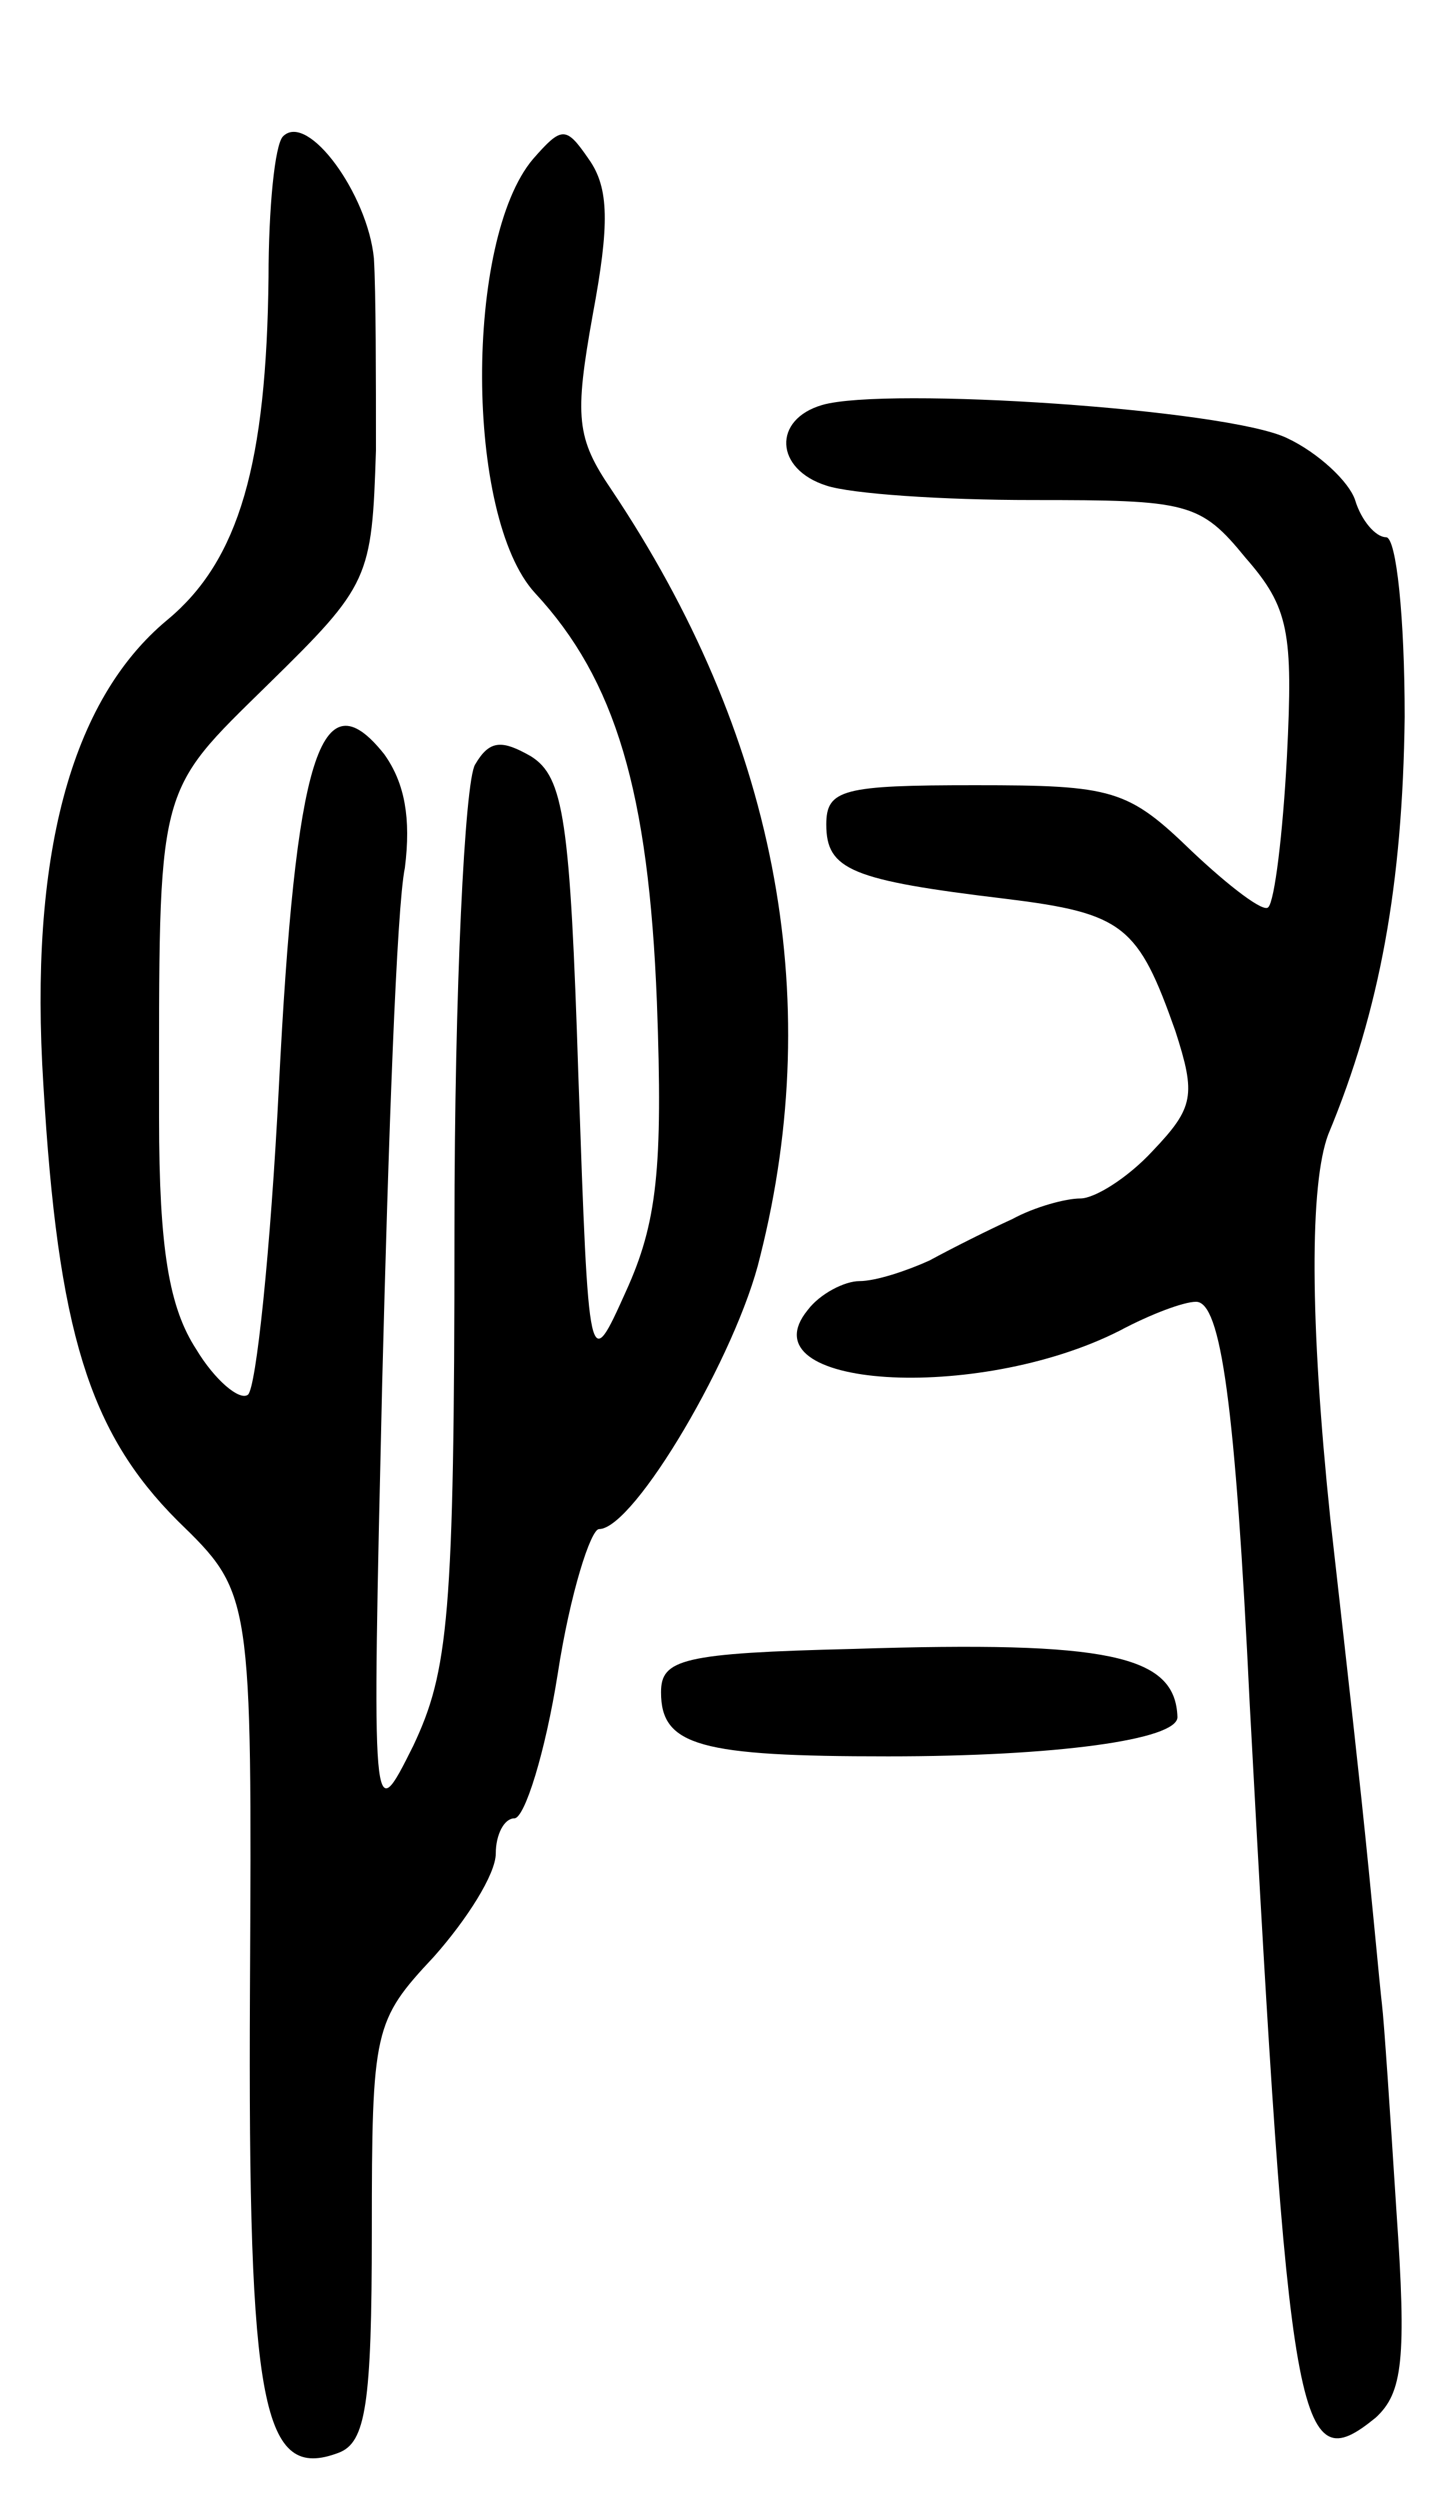 <svg version="1.0" xmlns="http://www.w3.org/2000/svg"
 width="70pt" height="121pt" viewBox="0 0 70 121"
 preserveAspectRatio="xMidYMid meet">
<g transform="translate(0,121) scale(0.1,-0.1)"
fill="#000000" stroke="none">
<path d="M137 1144 c-4 -4 -7 -35 -7 -68 -1 -90 -14 -137 -49 -166 -47 -39
-67 -115 -60 -225 7 -119 22 -168 65 -211 36 -35 36 -35 35 -228 -1 -202 6
-237 43 -223 13 5 16 23 16 107 0 98 1 102 30 133 16 18 30 40 30 50 0 9 4 17
9 17 5 0 15 32 21 70 6 39 16 70 20 70 17 0 67 85 78 132 32 127 7 253 -72
371 -17 25 -18 35 -9 85 8 43 8 61 -2 75 -11 16 -13 16 -27 0 -33 -39 -33
-173 1 -210 39 -42 55 -96 59 -198 3 -81 0 -107 -15 -140 -18 -40 -18 -40 -23
104 -4 124 -7 145 -23 155 -14 8 -20 8 -27 -4 -5 -8 -10 -109 -10 -225 0 -188
-3 -214 -20 -250 -20 -40 -20 -40 -15 175 3 118 7 231 11 250 3 24 0 41 -10
55 -31 39 -43 -2 -51 -161 -4 -79 -11 -146 -15 -149 -4 -3 -16 7 -25 22 -13
20 -18 48 -18 112 0 163 -2 156 53 210 49 48 50 51 52 113 0 35 0 77 -1 93 -3
31 -32 71 -44 59z"/>
<path d="M398 1014 c-24 -7 -23 -31 2 -39 12 -4 56 -7 100 -7 75 0 81 -1 103
-28 21 -24 23 -36 20 -96 -2 -38 -6 -70 -9 -73 -2 -3 -19 10 -37 27 -31 30
-38 32 -105 32 -64 0 -72 -2 -72 -19 0 -22 12 -27 87 -36 57 -7 64 -13 82 -64
10 -31 9 -37 -11 -58 -12 -13 -28 -23 -35 -23 -7 0 -22 -4 -33 -10 -11 -5 -29
-14 -40 -20 -11 -5 -26 -10 -34 -10 -7 0 -19 -6 -25 -14 -31 -38 82 -45 151
-10 15 8 31 14 37 14 12 0 19 -49 26 -195 19 -354 23 -376 61 -345 13 12 15
28 10 100 -3 47 -6 92 -7 100 -1 8 -5 53 -10 100 -5 47 -12 108 -15 135 -10
96 -10 162 -1 186 25 60 36 121 37 202 0 48 -4 87 -9 87 -5 0 -12 8 -15 18 -3
9 -18 23 -33 30 -29 14 -194 25 -225 16z"/>
<path d="M413 412 c-83 -2 -93 -5 -93 -21 0 -26 19 -31 110 -31 81 0 140 8
140 19 -1 30 -33 37 -157 33z"/>
</g>
</svg>
